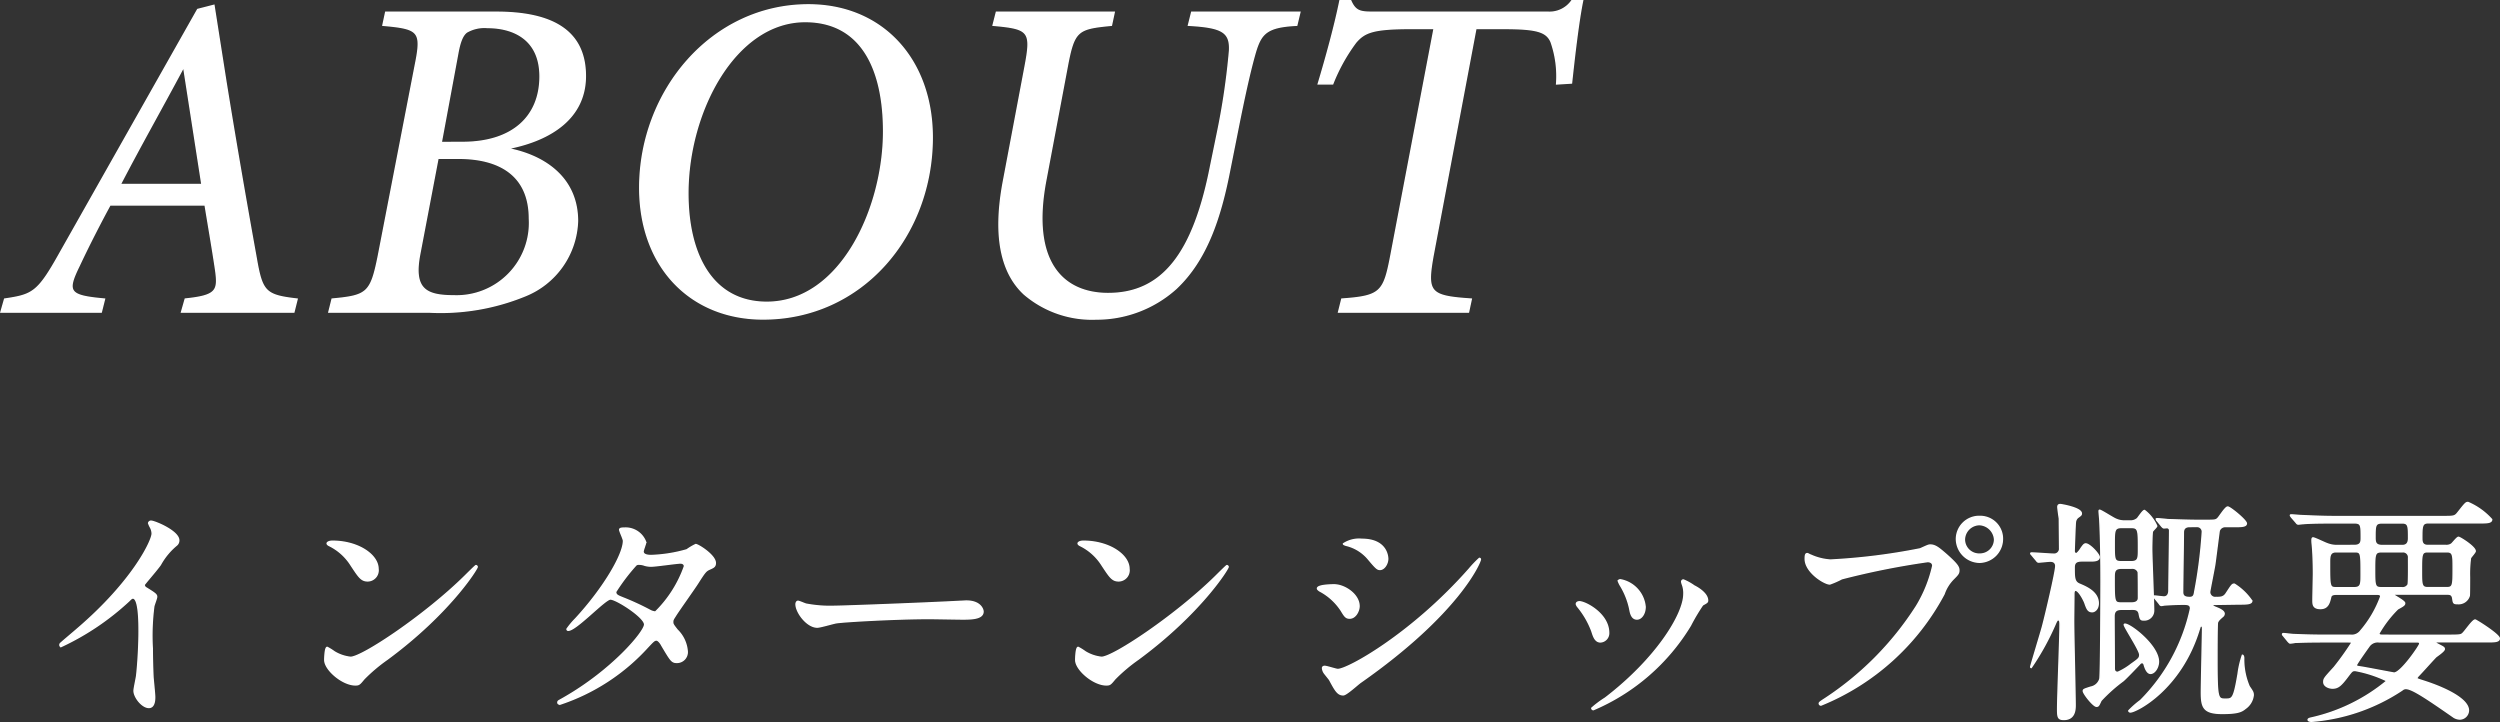 <svg xmlns="http://www.w3.org/2000/svg" width="167.787" height="48.456" viewBox="0 0 167.787 48.456">
  <rect x="0" y="0" width="167.787" height="48.456" fill="#333333" stroke="none"/>
  <g id="グループ_31217" data-name="グループ 31217" transform="translate(-0.345 -1.671)">
    <path id="パス_130454" data-name="パス 130454" d="M19.282-.868c-2.17-.248-2.356-.5-2.759-2.821-.682-3.782-1.364-7.719-2.015-11.749L13.7-20.584l-1.085.279L3.379-3.968C1.891-1.3,1.55-1.147-.341-.868L-.589,0H6.138l.217-.868C3.968-1.085,3.782-1.333,4.65-3.1,5.3-4.495,6.169-6.169,6.727-7.192h6.386c.279,1.7.527,3.131.713,4.4.186,1.364.062,1.705-2.046,1.922L11.532,0h7.533ZM12.9-8.556H7.409c1.333-2.573,2.759-5.084,4.216-7.812h.062ZM25.234-20.119l-.186.868c2.449.217,2.635.4,2.17,2.7l-2.48,12.8c-.5,2.48-.744,2.666-3.1,2.883L21.421,0h6.758a14.922,14.922,0,0,0,6.386-1.085A5.593,5.593,0,0,0,38.1-6.107c0-2.852-2.139-4.34-4.557-4.836v-.062c2.759-.558,5.084-2.015,5.084-4.836,0-3.131-2.356-4.278-5.983-4.278Zm3.72,8.742,1.116-6.014c.155-.837.341-1.209.589-1.4a2.384,2.384,0,0,1,1.4-.31c1.736,0,3.534.775,3.534,3.286,0,2.666-1.8,4.433-5.208,4.433Zm-.217,1.054h1.4c2.542,0,4.743.992,4.743,4.061a4.9,4.9,0,0,1-5.053,5.177c-1.891,0-2.759-.434-2.325-2.759ZM53.6-20.615c-6.51,0-11.315,5.8-11.315,12.276,0,5.27,3.379,8.8,8.277,8.8,6.634,0,11.346-5.58,11.346-12.183C61.907-16.926,58.59-20.615,53.6-20.615ZM53.382-19.5c3.844,0,5.27,3.286,5.27,7.378,0,5.146-2.883,11.47-7.843,11.47-3.658,0-5.3-3.193-5.3-7.316C45.508-13.485,48.7-19.5,53.382-19.5Zm33.2-.62H79.329l-.217.868c2.232.124,2.821.434,2.759,1.7a47.442,47.442,0,0,1-.806,5.487L80.6-9.8C79.453-3.937,77.376-1.24,73.718-1.24c-3.038,0-5.239-2.108-4.185-7.626l1.426-7.564c.465-2.48.682-2.6,2.976-2.821l.186-.868h-7.9L66-19.251c2.449.217,2.6.4,2.139,2.821L66.681-8.711c-.713,3.844-.031,6.169,1.4,7.5A6.986,6.986,0,0,0,72.912.465a7.971,7.971,0,0,0,5.363-2.046c2.046-1.922,2.976-4.743,3.6-7.967l.5-2.511c.558-2.821.93-4.4,1.24-5.456.372-1.178.744-1.643,2.759-1.736Zm18.259-.775a1.823,1.823,0,0,1-1.612.775H91.45c-.806,0-1.147-.062-1.457-.775H89.28c-.341,1.674-.9,3.72-1.457,5.58h.961a12.047,12.047,0,0,1,1.55-2.79c.589-.682,1.147-.93,3.72-.93H95.6L92.69-3.751c-.465,2.418-.682,2.7-3.286,2.883L89.187,0H97.9l.186-.868c-2.79-.186-3.007-.434-2.573-2.883l2.883-15.283h1.829c2.232,0,2.914.186,3.224.9a6.953,6.953,0,0,1,.372,2.821l.992-.062c.186-1.736.465-4.154.744-5.518Z" transform="translate(1 22.615)" fill="#fff" stroke="#fff" stroke-width="0.1"/>
    <path id="パス_130460" data-name="パス 130460" d="M8.384-7.9c.3-.384.816-.96,1.088-1.344A4.57,4.57,0,0,1,10.56-10.56a.4.4,0,0,0,.144-.32c0-.608-1.616-1.28-1.856-1.28a.158.158,0,0,0-.16.128,1.778,1.778,0,0,0,.112.256.905.905,0,0,1,.128.448c0,.448-1.248,3.168-5.024,6.4-.256.224-.7.592-1.12.96a.145.145,0,0,0-.048.112c0,.064.032.1.08.1A17.574,17.574,0,0,0,7.36-6.816c.128-.128.192-.192.272-.192.416,0,.416,1.68.416,2.256,0,.848-.064,2.08-.16,2.944-.016.16-.176.864-.176,1.024,0,.432.544,1.12.992,1.12.384,0,.384-.544.384-.7,0-.208-.1-1.136-.112-1.328-.032-.624-.048-1.488-.048-1.92a15.448,15.448,0,0,1,.1-2.832c.016-.1.192-.544.192-.64,0-.144-.064-.208-.688-.592A.258.258,0,0,1,8.384-7.9ZM24.08-8.96c0-.944-1.344-1.856-3.056-1.856-.224,0-.352.08-.352.144s.08.112.144.144a3.6,3.6,0,0,1,1.456,1.312c.528.8.688,1.056,1.12,1.056A.707.707,0,0,0,24.08-8.96ZM30.736-9.1a.1.1,0,0,0-.08-.08c-.032,0-.48.448-.736.7-2.656,2.624-6.9,5.456-7.68,5.456a2.648,2.648,0,0,1-1.088-.368,3.983,3.983,0,0,0-.48-.3c-.144,0-.16.736-.16.848,0,.64,1.184,1.664,2.048,1.664.24,0,.272-.032.576-.4A11.173,11.173,0,0,1,24.7-2.9C28.864-5.968,30.736-8.96,30.736-9.1ZM36.16-.032c-.032.144.112.144.144.144a13.812,13.812,0,0,0,5.9-3.856c.32-.336.416-.448.56-.448.16,0,.336.3.368.368.608,1.024.672,1.136,1.008,1.136a.689.689,0,0,0,.688-.768,2.233,2.233,0,0,0-.672-1.408c-.288-.368-.3-.4-.3-.544,0-.128.032-.176.176-.4.192-.32,1.28-1.84,1.5-2.192.48-.752.544-.832.784-.944.288-.128.4-.176.4-.416,0-.512-1.152-1.232-1.312-1.232a3.838,3.838,0,0,0-.592.352,9.8,9.8,0,0,1-2.4.384c-.208,0-.544-.032-.544-.272,0-.1.176-.528.176-.624a1.428,1.428,0,0,0-1.44-.944c-.1,0-.3,0-.3.1,0,.112.256.624.256.752,0,.912-1.312,3.168-3.216,5.232a5.25,5.25,0,0,0-.576.688.075.075,0,0,0,.08.08c.528,0,2.464-2.1,2.832-2.1.4,0,2.3,1.216,2.3,1.712s-2.192,3.1-5.472,4.96C36.208-.1,36.176-.1,36.16-.032ZM42.7-6.064a.9.9,0,0,1-.368-.112,17.847,17.847,0,0,0-1.76-.816c-.4-.16-.544-.208-.544-.432a13.09,13.09,0,0,1,1.36-1.792.252.252,0,0,1,.192-.064,1.076,1.076,0,0,1,.384.064,1.454,1.454,0,0,0,.48.064c.288,0,1.7-.208,1.936-.208.112,0,.272.048.272.224A8.052,8.052,0,0,1,42.7-6.064Zm12.064-.384a8.713,8.713,0,0,1-1.952-.144c-.08-.016-.464-.192-.544-.192s-.128.1-.128.192c0,.544.736,1.536,1.424,1.536.192,0,1.056-.256,1.248-.288.384-.08,4.048-.288,6.256-.288.32,0,1.92.032,2.288.032.672,0,1.328-.048,1.328-.5,0-.112-.144-.7-1.12-.7-.08,0-.256.016-.352.016C60.88-6.656,55.3-6.448,54.768-6.448ZM74.48-8.96c0-.944-1.344-1.856-3.056-1.856-.224,0-.352.08-.352.144s.08.112.144.144a3.6,3.6,0,0,1,1.456,1.312c.528.8.688,1.056,1.12,1.056A.707.707,0,0,0,74.48-8.96ZM81.136-9.1a.1.1,0,0,0-.08-.08c-.032,0-.48.448-.736.7-2.656,2.624-6.9,5.456-7.68,5.456a2.648,2.648,0,0,1-1.088-.368,3.983,3.983,0,0,0-.48-.3c-.144,0-.16.736-.16.848,0,.64,1.184,1.664,2.048,1.664.24,0,.272-.032.576-.4A11.173,11.173,0,0,1,75.1-2.9C79.264-5.968,81.136-8.96,81.136-9.1ZM88.864-.512c.208,0,.976-.72,1.168-.848C96.656-6,98.064-9.424,98.064-9.6A.059.059,0,0,0,98-9.664a7.626,7.626,0,0,0-.688.72C93.488-4.608,89.184-2.208,88.5-2.208c-.128,0-.736-.208-.88-.208-.1,0-.144.048-.144.112a.679.679,0,0,0,.1.3c.048.08.336.416.384.5C88.352-.768,88.512-.512,88.864-.512Zm-.608-7.376c-.208,0-1.12.016-1.12.24,0,.064.1.128.144.16A3.881,3.881,0,0,1,88.736-6.16c.24.4.32.5.56.5.384,0,.624-.48.624-.8C89.92-7.248,88.944-7.888,88.256-7.888Zm1.856-3.056a1.9,1.9,0,0,0-1.232.3c0,.048.176.1.24.112A2.785,2.785,0,0,1,90.5-9.68c.576.688.656.752.832.752.256,0,.512-.352.512-.72C91.84-9.7,91.84-10.944,90.112-10.944ZM111.728-7.28c0,1.376-1.872,4.384-5.28,6.992a6.833,6.833,0,0,0-.9.672.1.1,0,0,0,.1.1,14.01,14.01,0,0,0,6.512-5.648,13.044,13.044,0,0,1,.816-1.376c.272-.16.336-.176.336-.3,0-.464-.64-.848-.9-.976a3.56,3.56,0,0,0-.72-.4.109.109,0,0,0-.112.112,1.02,1.02,0,0,0,.032.144A1.622,1.622,0,0,1,111.728-7.28Zm-7.008.528c-.112,0-.208.048-.208.144,0,.048.032.1.112.208a5.723,5.723,0,0,1,.928,1.616c.112.352.224.72.576.72a.582.582,0,0,0,.544-.608C106.672-5.952,105.1-6.752,104.72-6.752Zm2.768-1.472c-.08-.016-.16.032-.16.08a1.808,1.808,0,0,0,.176.352,5.022,5.022,0,0,1,.592,1.52c.048.272.128.672.48.672.288,0,.544-.352.544-.816A2.027,2.027,0,0,0,107.488-8.224Zm24.1-4.256a1.52,1.52,0,0,0-1.568,1.52,1.572,1.572,0,0,0,1.552,1.552A1.561,1.561,0,0,0,133.1-10.96,1.489,1.489,0,0,0,131.584-12.48Zm-.032.544a1.07,1.07,0,0,1,1.024,1.008.987.987,0,0,1-.992.976.993.993,0,0,1-1.04-.96A1.029,1.029,0,0,1,131.552-11.936ZM120.016-9.984c-.1,0-.144.048-.144.352,0,.88,1.28,1.68,1.648,1.68a5.8,5.8,0,0,0,.8-.352,52.5,52.5,0,0,1,5.76-1.152c.08,0,.352.016.352.288a9.04,9.04,0,0,1-1.088,2.7,20.824,20.824,0,0,1-6.32,6.336c-.16.112-.208.144-.208.208a.106.106,0,0,0,.112.1,16.282,16.282,0,0,0,8.256-7.456,2.648,2.648,0,0,1,.624-1.008c.288-.288.368-.368.368-.576,0-.224-.1-.4-.816-1.04-.5-.432-.752-.656-1.1-.656-.112,0-.176.032-.672.256a41.425,41.425,0,0,1-6.032.752,3.769,3.769,0,0,1-1.328-.336C120.192-9.888,120.048-9.984,120.016-9.984Zm21.808,3.728c.144,0,.416,0,.464.32.064.32.08.4.288.4a.625.625,0,0,0,.672-.624c0-.656-.128-3.568-.128-4.176,0-.144.016-1.072.048-1.136.032-.08.288-.3.288-.368a2.635,2.635,0,0,0-.816-1.04c-.112,0-.4.464-.48.544a.692.692,0,0,1-.5.16h-.32a1.359,1.359,0,0,1-.64-.128c-.192-.08-.976-.592-1.072-.592-.032,0-.032.032-.032.064,0,.1.048.544.048.64.064,1.3.08,2.752.08,4.064,0,.656-.016,6.352-.08,6.56a.785.785,0,0,1-.608.544c-.448.144-.5.16-.5.256,0,.176.672,1.024.88,1.024.128,0,.144-.048.3-.384a10.64,10.64,0,0,1,1.488-1.328c.176-.144.88-.88,1.12-1.136a.191.191,0,0,1,.144-.08c.112,0,.144.1.16.16.032.112.16.56.416.56.272,0,.528-.4.528-.784,0-1.072-1.872-2.512-2.24-2.512-.016,0-.048,0-.048.032,0,.16,1.04,1.712,1.04,2.016,0,.24-.1.3-.576.64a4.325,4.325,0,0,1-.9.544c-.24,0-.24-.192-.24-.272,0-.544-.016-3.008-.016-3.5,0-.336.16-.464.5-.464Zm-.1-5.488c.512,0,.512.144.512,1.456,0,.624,0,.848-.512.848h-.608c-.512,0-.512-.112-.512-1.168,0-.944,0-1.136.512-1.136Zm.048,2.736a.411.411,0,0,1,.448.256c.016.064.016,1.536.016,1.728,0,.08,0,.352-.464.352H141.1c-.5,0-.5-.048-.5-1.68,0-.384,0-.656.48-.656Zm7.216,2.4c.48,0,.848,0,.848-.208a3.921,3.921,0,0,0-1.168-1.12c-.144,0-.176.064-.544.624-.176.272-.384.272-.7.272a.371.371,0,0,1-.416-.368c0-.08.32-1.648.352-1.9.048-.336.256-1.984.288-2.208a.427.427,0,0,1,.448-.288h.512c.528,0,.864,0,.864-.208s-1.088-1.1-1.248-1.1-.56.672-.672.768c-.128.128-.208.128-.9.128h-.416c-.656,0-1.376-.032-2.032-.048-.112-.016-.608-.064-.72-.064-.016,0-.048,0-.048.032a.2.2,0,0,0,.064.112l.3.368c.064.064.1.1.144.1.032,0,.176-.016.208-.016a.182.182,0,0,1,.176.192c0,.64-.048,3.456-.048,4.032,0,.24-.1.432-.336.432-.1,0-.576-.064-.624-.064-.032,0-.064.016-.064.048,0,.016.048.048.08.1l.3.368c.048.08.08.112.144.112.032,0,.192-.032.224-.032.24-.016.7-.048,1.264-.048.256,0,.464.016.464.288a12.431,12.431,0,0,1-3.36,6.176,5.976,5.976,0,0,0-.784.688c0,.048.064.08.1.08.368,0,3.392-1.488,4.624-5.552.064-.192.064-.224.128-.224.1,0,.1.112.1.176,0,.208-.08,3.712-.08,4.256,0,1.008.112,1.44,1.392,1.44,1.056,0,1.3-.128,1.552-.336a1.238,1.238,0,0,0,.528-.88c0-.192-.032-.24-.272-.592a4.613,4.613,0,0,1-.368-1.9c0-.128-.048-.192-.08-.192a6.293,6.293,0,0,0-.288,1.248c-.288,1.7-.384,1.7-.848,1.7-.528,0-.576,0-.576-2.784,0-.288,0-2.24.032-2.368.064-.144.112-.192.368-.416a.229.229,0,0,0,.08-.176c0-.176-.32-.32-.528-.4-.16-.064-.256-.112-.256-.16,0-.064.128-.064.176-.064Zm-2.864-5.2a.351.351,0,0,1,.4.352,32.313,32.313,0,0,1-.512,4.032c-.032.208-.064.384-.336.384-.224,0-.48-.032-.48-.352,0-.576.048-3.392.048-4.016,0-.24.112-.4.432-.4ZM135.392-9.52c.048.064.08.1.144.1.08,0,.656-.064.784-.064.368,0,.368.288.368.32,0,.4-.72,3.44-.9,4.1-.08.3-.784,2.624-.784,2.672,0,.016,0,.048.032.048a17.429,17.429,0,0,0,1.648-3.008c.064-.128.1-.192.144-.192.144,0,.144.1.144.384,0,.8-.16,4.72-.16,5.6,0,.56.032.7.416.7.752,0,.752-.7.752-.96,0-.8-.1-4.736-.1-5.632,0-.256.016-1.552.016-1.84,0-.032,0-.24.112-.24.24,0,.592.736.624.832.144.4.208.608.5.608.16,0,.4-.176.4-.56,0-.768-.832-1.1-1.248-1.28-.368-.144-.368-.448-.368-1.12,0-.3.112-.448.512-.448h.56c.256,0,.608,0,.608-.256,0-.192-.64-.88-.9-.88-.1,0-.16.08-.3.272-.064.112-.256.384-.352.384-.064,0-.128-.1-.128-.16s.064-1.888.08-1.936a.481.481,0,0,1,.16-.336c.224-.16.24-.176.24-.272,0-.368-1.344-.592-1.408-.592-.128,0-.16.064-.16.16,0,.112.08.656.1.784,0,.32.016,1.712.016,1.968a.371.371,0,0,1-.416.416c-.208,0-1.232-.08-1.456-.08-.032,0-.064,0-.064.032s.016.032.08.112ZM155.5-10.528a1.715,1.715,0,0,1-.576-.112c-.16-.048-.864-.4-.976-.4-.064,0-.064.112-.064.16a2.025,2.025,0,0,0,.016.256c.048.448.08,1.232.08,1.968,0,.256-.032,1.5-.032,1.792,0,.272,0,.56.5.56s.592-.384.688-.784c.048-.176.272-.176.416-.176h2.656c.144,0,.288,0,.288.16a7.438,7.438,0,0,1-1.344,2.3.747.747,0,0,1-.688.3h-1.6c-.752,0-1.424-.016-2.208-.048-.1,0-.592-.064-.7-.064a.042.042,0,0,0-.048.048c0,.016,0,.032.064.1l.3.368c.064.064.1.112.144.112a2.427,2.427,0,0,0,.336-.048c.16,0,.624-.032,2.032-.032h1.392c.336,0,.368,0,.368.08a19.009,19.009,0,0,1-1.168,1.632c-.672.736-.7.768-.7.992,0,.272.352.4.576.4.368,0,.56-.16,1.04-.8.256-.336.288-.384.48-.384a8.23,8.23,0,0,1,2.144.7,12.064,12.064,0,0,1-5.1,2.5c-.08.016-.192.048-.192.112s.112.1.224.1a12.772,12.772,0,0,0,6.08-2.1.363.363,0,0,1,.256-.1c.416,0,1.392.656,3.232,1.936a.834.834,0,0,0,.384.112.587.587,0,0,0,.576-.576c0-.784-1.664-1.536-2.96-1.952-.448-.144-.5-.16-.5-.208,0-.064.1-.16.128-.192.176-.176.96-1.056,1.152-1.248.08-.064.56-.384.56-.512,0-.112-.048-.128-.448-.336-.144-.08-.16-.08-.16-.128,0-.032.016-.032.144-.032H165.6c.528,0,.848,0,.848-.224,0-.256-1.552-1.232-1.616-1.232-.176,0-.688.784-.848.912-.1.08-.128.112-.8.112H158.72c-.224,0-.352,0-.352-.128a7.689,7.689,0,0,1,1.264-1.648c.416-.224.464-.272.464-.384,0-.144-.736-.512-.736-.56s.016-.048.176-.048h3.408c.16,0,.336,0,.384.272.048.336.048.368.336.368a.74.74,0,0,0,.768-.528c.016-.016.016-1.152.016-1.248a8.16,8.16,0,0,1,.064-1.28c.032-.08.32-.384.32-.464,0-.288-1.024-.928-1.12-.928s-.384.384-.464.448a.6.6,0,0,1-.384.1h-1.216c-.4,0-.4-.3-.4-.5,0-.736,0-1.024.416-1.024h3.424c.528,0,.848,0,.848-.224a4.525,4.525,0,0,0-1.584-1.136c-.144,0-.192.064-.672.672-.208.272-.288.272-1.008.272h-7.28c-.752,0-1.408-.032-2.192-.064-.112,0-.592-.048-.7-.048-.048,0-.064,0-.064.032s.016.032.064.112l.32.368c.048.064.08.1.144.1.048,0,.272-.032.336-.032.144-.016.608-.048,2.016-.048h1.408c.464,0,.464.16.464.992,0,.256,0,.528-.464.528Zm4.464.416a.371.371,0,0,1,.4.416c0,.24.016,1.7-.032,1.792a.419.419,0,0,1-.432.208H158.56c-.464,0-.48-.112-.48-1.2s.016-1.216.5-1.216Zm-.016-1.936c.416,0,.416.24.416,1.008,0,.144,0,.512-.416.512h-1.36c-.48,0-.48-.272-.48-.56,0-.752,0-.96.464-.96Zm2.992,1.936c.416,0,.416.24.416,1.1,0,1.12,0,1.312-.416,1.312h-1.3c-.416,0-.416-.24-.416-1.1,0-1.12,0-1.312.416-1.312Zm-6.24,0c.48,0,.48.016.48,1.536,0,.64,0,.88-.48.88H155.52c-.464,0-.464-.048-.464-1.664,0-.416,0-.752.432-.752Zm4.24,6.048c.08,0,.176,0,.176.128s-1.264,1.968-1.728,1.968c-.032,0-1.872-.352-2.176-.4-.32-.048-.352-.048-.352-.144,0-.08.768-1.152.848-1.264a.708.708,0,0,1,.688-.288Z" transform="translate(1.634 48.814)" fill="#fff" stroke="#fff" stroke-width="0.1"/>
  </g>
</svg>
